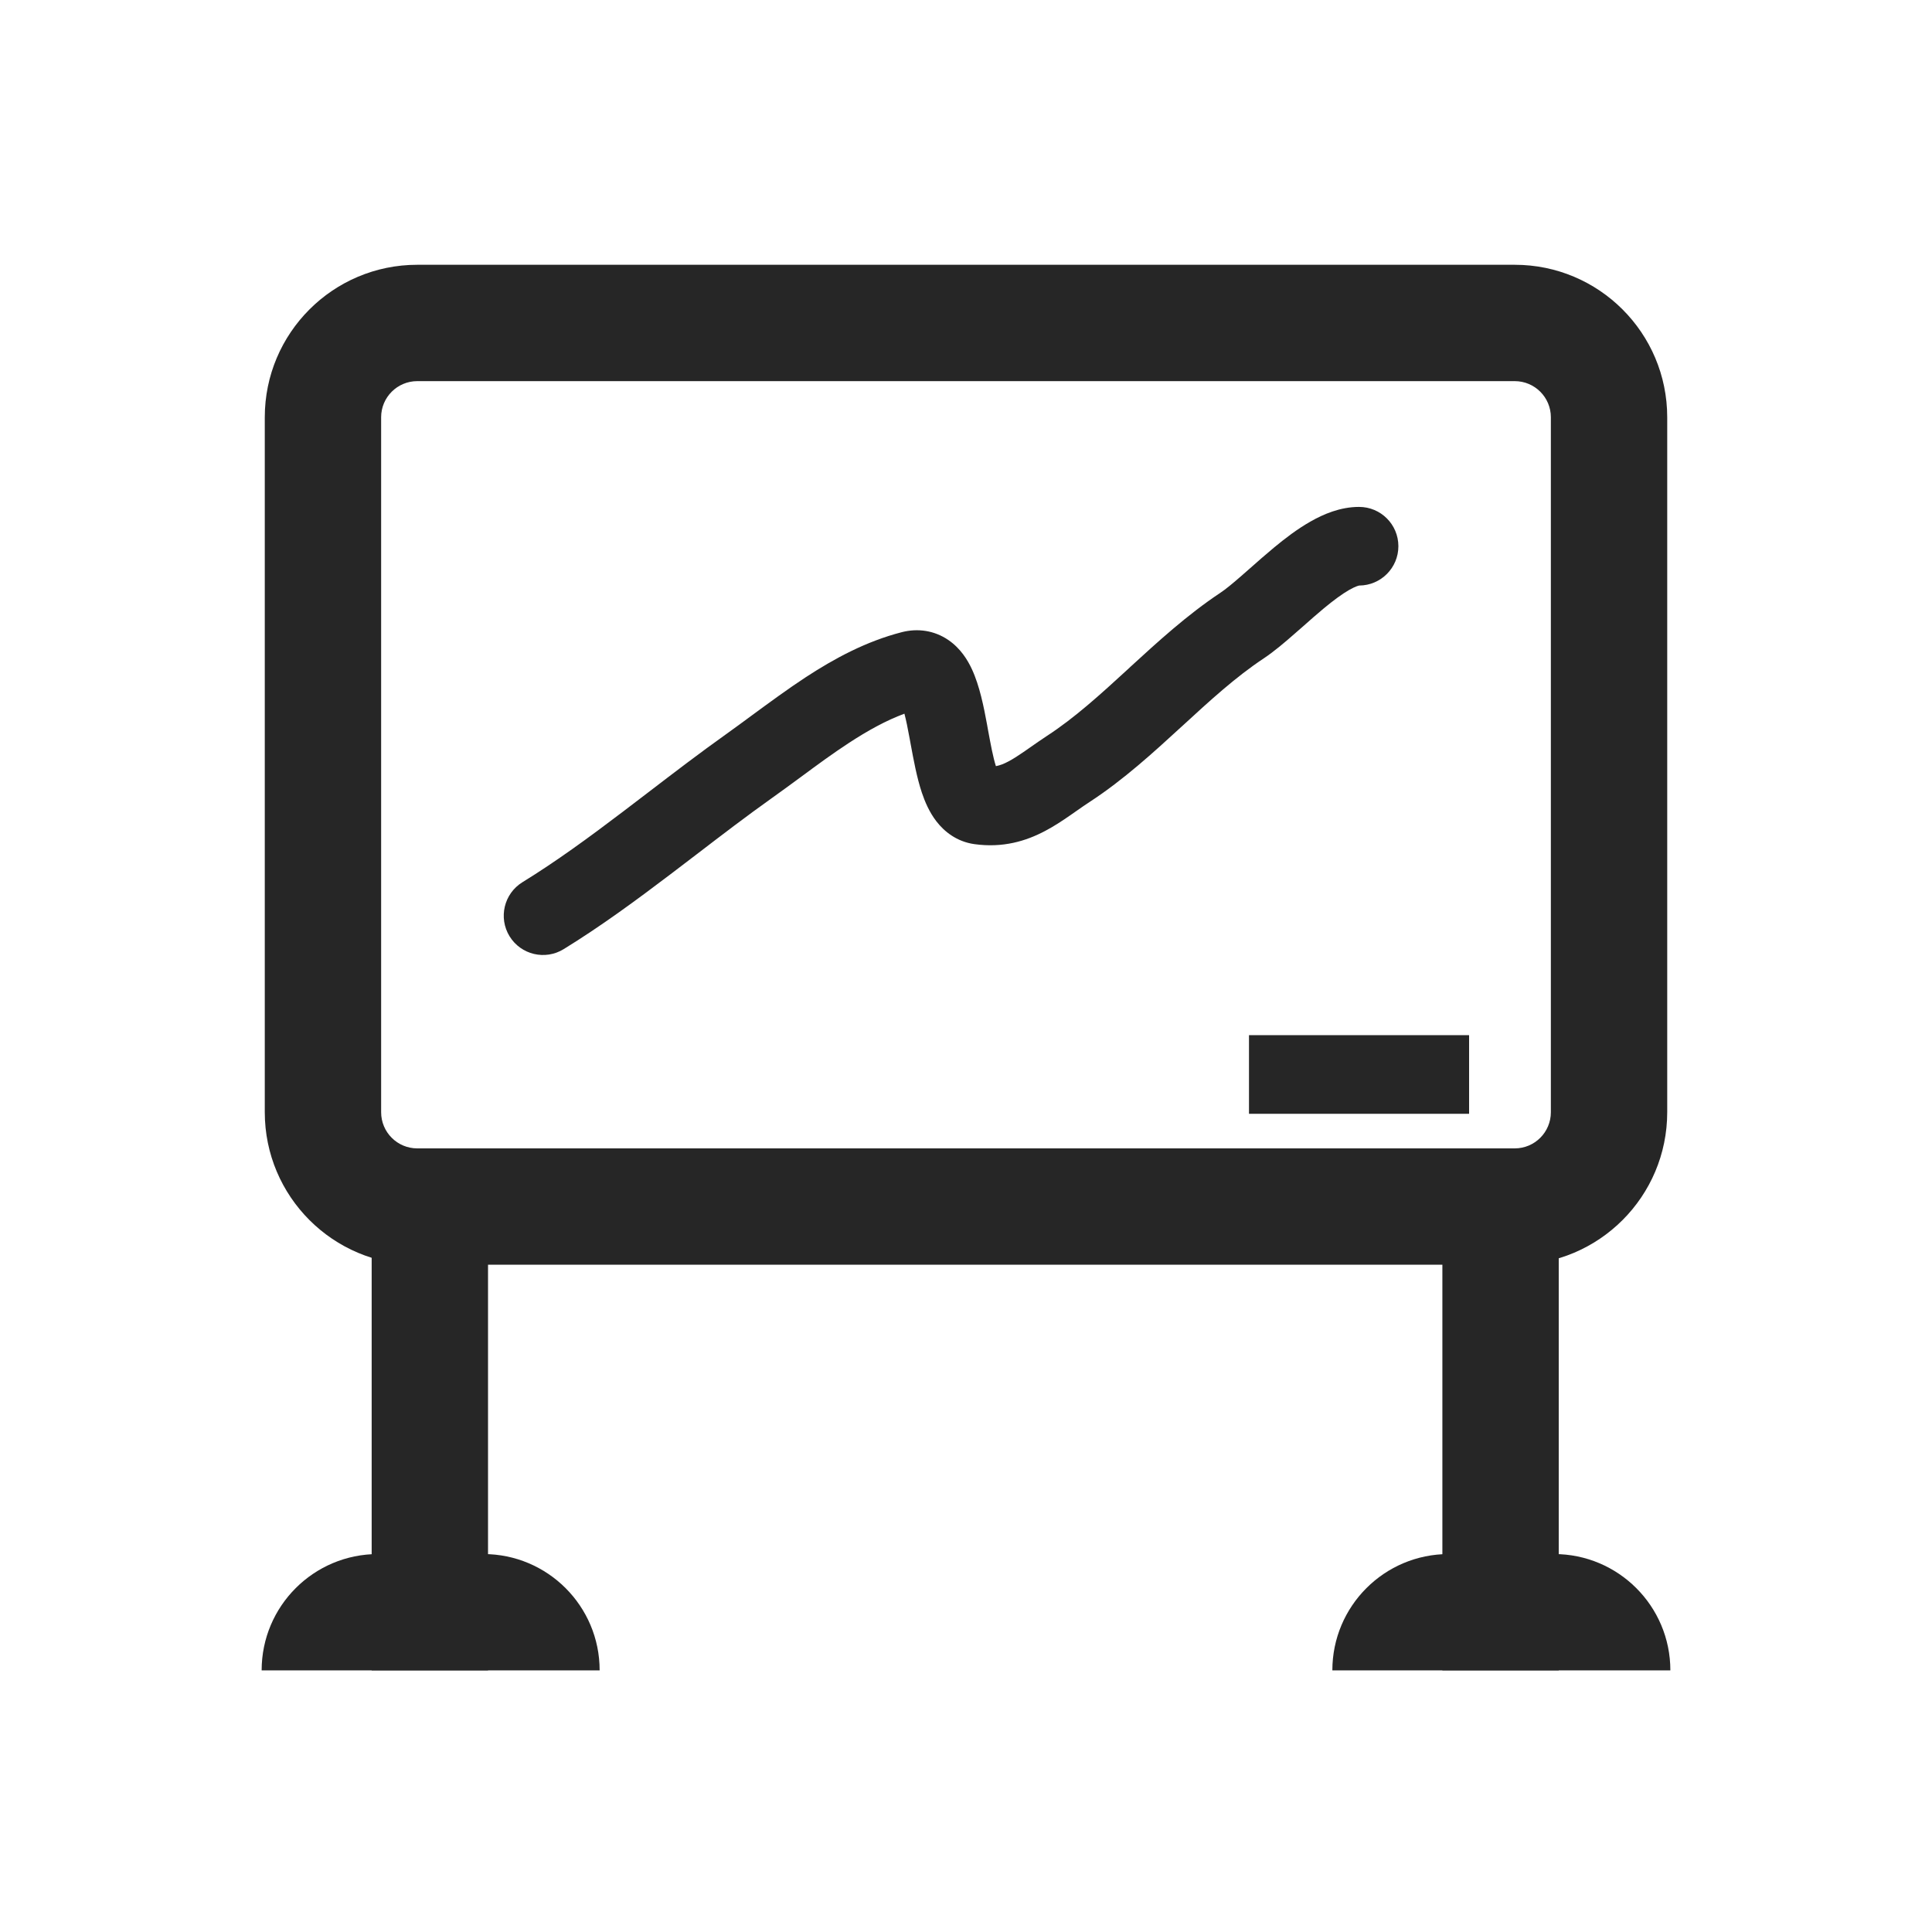 <svg width="40" height="40" viewBox="0 0 40 40" fill="none" xmlns="http://www.w3.org/2000/svg">
    <path fill-rule="evenodd" clip-rule="evenodd" d="M5.482 8.639C5.482 6.896 6.896 5.482 8.639 5.482H31.361C33.105 5.482 34.518 6.896 34.518 8.639V23.027C34.518 24.771 33.105 26.185 31.361 26.185H8.639C6.896 26.185 5.482 24.771 5.482 23.027V8.639ZM8.639 7.891C8.226 7.891 7.891 8.226 7.891 8.639V23.027C7.891 23.441 8.226 23.776 8.639 23.776H31.361C31.774 23.776 32.109 23.441 32.109 23.027V8.639C32.109 8.226 31.774 7.891 31.361 7.891H8.639Z" fill="#262626"/>
    <rect x="25.859" y="21.432" width="4.557" height="1.628" fill="#262626"/>
    <path d="M5.417 34.583C5.417 33.253 6.495 32.175 7.826 32.175H10.007C11.337 32.175 12.415 33.253 12.415 34.583V34.583H5.417V34.583Z" fill="#262626"/>
    <path d="M27.585 34.583C27.585 33.253 28.663 32.175 29.994 32.175H32.175C33.505 32.175 34.583 33.253 34.583 34.583V34.583H27.585V34.583Z" fill="#262626"/>
    <rect x="29.863" y="34.583" width="8.724" height="2.409" transform="rotate(-90 29.863 34.583)" fill="#262626"/>
    <rect x="7.695" y="34.583" width="8.724" height="2.409" transform="rotate(-90 7.695 34.583)" fill="#262626"/>
    <path fill-rule="evenodd" clip-rule="evenodd" d="M26.8 13.124C26.602 13.298 26.378 13.489 26.162 13.633C25.585 14.015 25.053 14.502 24.465 15.043L24.459 15.048C23.89 15.57 23.264 16.144 22.562 16.602C22.465 16.665 22.379 16.725 22.284 16.792C22.24 16.823 22.194 16.855 22.143 16.89C21.997 16.991 21.826 17.105 21.638 17.204C21.241 17.414 20.764 17.559 20.174 17.477C19.804 17.425 19.547 17.212 19.388 17.006C19.238 16.812 19.147 16.592 19.086 16.411C18.981 16.098 18.912 15.717 18.855 15.409C18.848 15.368 18.84 15.327 18.833 15.289C18.794 15.074 18.759 14.905 18.725 14.776C18.347 14.916 17.97 15.124 17.575 15.382C17.235 15.604 16.922 15.835 16.589 16.081C16.393 16.225 16.191 16.374 15.973 16.529C15.457 16.896 14.951 17.283 14.432 17.681C14.251 17.82 14.067 17.96 13.881 18.101C13.173 18.638 12.438 19.179 11.67 19.651C11.287 19.887 10.786 19.768 10.55 19.385C10.315 19.002 10.434 18.501 10.817 18.265C11.514 17.836 12.198 17.336 12.897 16.805C13.071 16.673 13.247 16.538 13.424 16.403C13.95 16 14.489 15.588 15.03 15.203C15.199 15.082 15.379 14.95 15.566 14.812C15.927 14.547 16.311 14.264 16.684 14.02C17.272 13.636 17.929 13.279 18.672 13.088C19.001 13.004 19.344 13.052 19.635 13.251C19.888 13.424 20.034 13.666 20.119 13.848C20.285 14.202 20.372 14.657 20.434 14.991C20.441 15.033 20.449 15.074 20.456 15.114C20.514 15.427 20.559 15.672 20.619 15.862C20.702 15.847 20.784 15.815 20.878 15.765C20.977 15.713 21.083 15.644 21.218 15.551C21.251 15.528 21.288 15.502 21.327 15.475C21.431 15.402 21.553 15.317 21.673 15.238C22.247 14.865 22.777 14.383 23.364 13.844L23.403 13.807C23.962 13.295 24.576 12.732 25.262 12.276C25.377 12.2 25.527 12.076 25.729 11.899C25.778 11.856 25.83 11.81 25.885 11.762C26.037 11.628 26.206 11.478 26.373 11.34C26.601 11.151 26.861 10.951 27.134 10.797C27.395 10.648 27.745 10.495 28.138 10.495C28.588 10.495 28.952 10.859 28.952 11.309C28.952 11.757 28.589 12.121 28.14 12.123C28.141 12.123 28.141 12.123 28.141 12.123C28.141 12.123 28.08 12.131 27.938 12.211C27.789 12.296 27.613 12.426 27.411 12.593C27.266 12.714 27.126 12.837 26.981 12.966C26.922 13.018 26.862 13.07 26.8 13.124ZM18.632 14.514C18.632 14.514 18.633 14.516 18.635 14.519C18.633 14.516 18.632 14.514 18.632 14.514Z" fill="#262626"/>
</svg>

